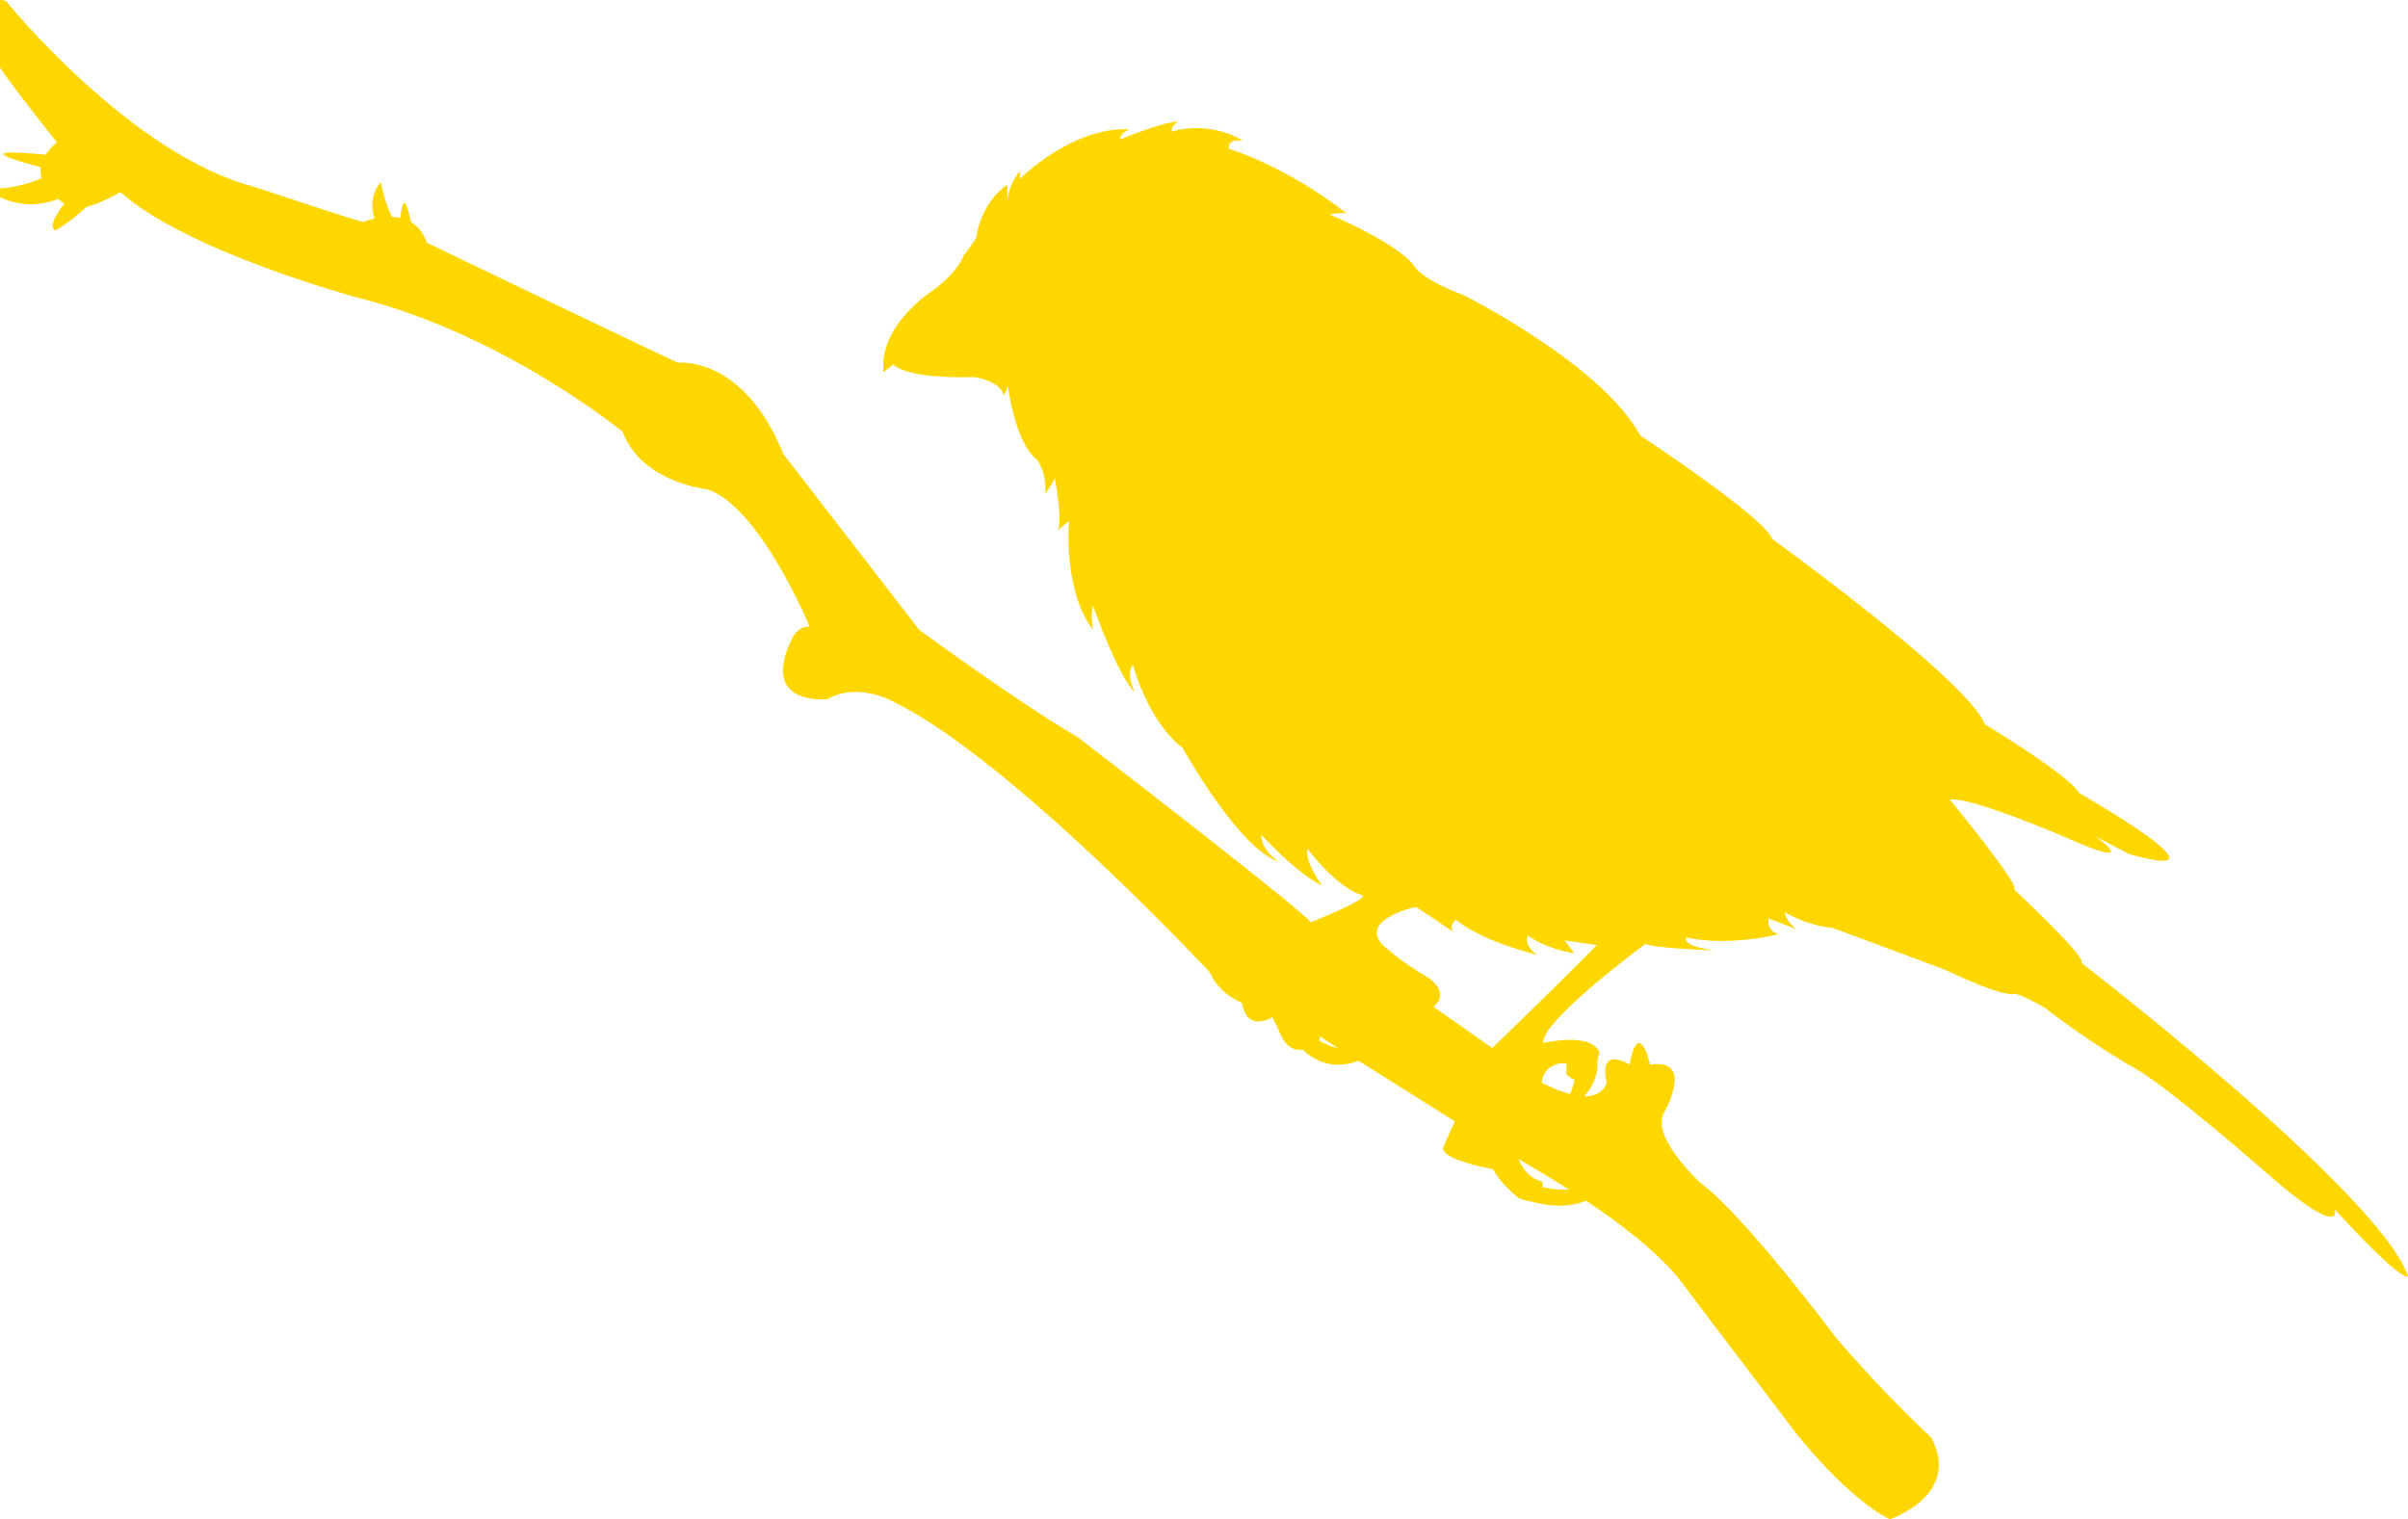 <?xml version="1.0" encoding="utf-8"?>
<!-- Generator: Adobe Illustrator 18.0.0, SVG Export Plug-In . SVG Version: 6.00 Build 0)  -->
<!DOCTYPE svg PUBLIC "-//W3C//DTD SVG 1.1//EN" "http://www.w3.org/Graphics/SVG/1.1/DTD/svg11.dtd">
<svg version="1.1" id="Слой_1" xmlns="http://www.w3.org/2000/svg" xmlns:xlink="http://www.w3.org/1999/xlink" x="0px" y="0px"
	 viewBox="0 103.7 1573.4 992.8" enable-background="new 0 103.7 1573.4 992.8" xml:space="preserve">
<path fill="#FFD700"      d="
	M1359.7,732.6c6.2-1.1-43.9-48-43.9-48c6.2,0-41.8-58.5-41.8-58.5c13.5-2,74.2,24.1,74.2,24.1c54.3,24.1,21,0,21,0l21.9,11.5
	c74.2,21-32.5-39.8-32.5-39.8c-6.2-11.5-61.6-44.9-61.6-44.9c-11.5-29.2-139-121.1-139-121.1c-4.2-13.5-86.3-67.7-86.3-67.7
	c-25-46.4-115.1-91.5-115.1-91.5c-28.7-10.9-32.5-19.1-32.5-19.1c-10.2-14.8-55.3-33.8-55.3-33.8c8.1-1.4,11-0.8,11-0.8
	c-41.1-31.8-77.2-42.2-77.2-42.2s0,0,0.8-3s8.9-2.2,8.9-2.2c-24.4-14-46.4-5.9-46.4-5.9c-1.4-3.7,4-6.4,4-6.4
	c-8.1-0.8-38,11.5-38,11.5c0-4.3,6.2-6.7,6.2-6.7c-38.4-1.4-71.7,32.5-71.7,32.5v-5.1c-8.2,10.2-8.2,19.9-8.2,19.9v-11
	c-18.2,12.6-20.3,34.8-20.3,34.8c-8.1,11.8-8.2,11.3-8.2,11.3s-3.6,11.8-23.4,25.3c0,0-32.3,21.9-29,51.2l6.4-5.3
	c0,0,5.3,9.5,53.3,8.4c0,0,17.7,2.8,18.8,12.3l2.8-6.1c0,0,4.5,36.5,19.1,48c0,0,6.2,7.3,5.3,21.9c0,0,4.2-5.3,6.2-10.4
	c0,0,5.3,28.3,2,34.5l7.3-6.2c0,0-4.2,44.9,15.7,71.1c0,0-2-9.5,0-15.7c0,0,15.7,44.9,27.2,56.4c0,0-6.2-12.6-1.1-17.7
	c0,0,9.5,36.5,32.5,54.3c0,0,36.5,65.8,62.7,74.2c0,0-11.5-7.3-11.5-17.7c0,0,21.4,23.9,39.8,33.4c0,0-11.5-15.7-9.5-24.1
	c0,0,18.8,25.2,35.6,30.3c6.1,1.9-33.4,17.7-33.4,17.7c-8.4-10.4-152.5-121.1-152.5-121.1c-36.5-21-103.4-70-103.4-70l-88.8-114.9
	c-26.1-64.7-68.9-59.6-68.9-59.6c-31.4-14.6-164-78.4-164-78.4c-2.3-6.7-6.1-11-10.4-13.5c-4.3-20.8-6.2-11.2-6.8-2.6
	c-1.9-0.5-3.7-0.6-5.6-0.8c-5.4-11-7.3-22.8-7.3-22.8c-7.1,8.9-6.2,17.9-4,23.9c-4.5,0.9-7.5,2.3-7.5,2.3
	c-11.5-3.1-71.4-23.1-71.4-23.1C85.1,204.7,4,104.5,4,104.5c-13.8-5.9-18,20.2-18,20.2c3.1,12.6,51.2,72,51.2,72
	c-3.3,2.8-5.6,5.4-7.3,8.1c-19.3-1.9-49.4-3.9-3.3,8.1c-0.3,2.6,0,5,0.6,7.3c-9.5,3.9-24.4,8.4-37.1,5.9c0,0,19.9,18.6,47.7,7.6
	c1.6,1.2,3,2.2,4.2,3c-5.1,6.7-10.1,14.8-6.1,17.5c0,0,5.7-1.9,20.8-15.4c10.2-2.5,22-9.6,22-9.6c42.9,38.7,154.7,68.9,154.7,68.9
	c96.1,24.1,173.4,87.7,173.4,87.7c12.6,33.4,55.4,37.6,55.4,37.6c34.5,11.5,66.9,89.9,66.9,89.9c-7.3-1.1-11.5,7.3-11.5,7.3
	c-21.9,44.9,23,39.9,23,39.9c19.9-11.3,42.4,1.2,43.8,2C661.4,600.5,790.5,739,790.5,739c6.2,14.6,21,19.9,21,19.9
	c3.1,19.9,19.9,9.5,19.9,9.5l4.2,8.4c3.7,11,10.2,13.4,15.8,12.9c6.5,6.2,18.6,13.7,36.3,7.1l62.9,39.6l-7.5,16.6
	c-3.1,8.4,32.5,14.6,32.5,14.6c5.3,10.4,16.8,18.9,16.8,18.9c3.3,1.4,5.9,2,7.9,2.2c2.5,0.8,21,6.1,36-0.5
	c22.4,14.9,45.3,32.6,59.5,49.5l78.4,103.3c0,0,32.5,41.3,60.6,55.4c0,0,47-15.7,27.2-53.3c0,0-31.1-28.6-62.7-65.8
	c0,0-58.5-78.4-87.7-100.3c0,0-31.4-28.3-25-44.9c0,0,21.9-37.3-8.4-32.8c0,0-7.3-31.7-13.5,0c0,0-20.3-13.2-14.9,11.8
	c0,0-2,9-14.6,8.9c5.3-6.1,9.3-13.8,8.5-23.1c0.9-3.1,1.4-5.6,1.4-5.6c-5.3-13.5-36.8-6.2-36.8-6.2c-1.1-14.6,66.9-64.7,66.9-64.7
	c6.2,3.1,44.9,4.2,44.9,4.2c-23-3.1-18-8.4-18-8.4c26.9,6.2,59.8-2,59.8-2c-8.4-3.1-6.2-10.4-6.2-10.4l18.8,7.3
	c-7.3-4.2-8.4-11.5-8.4-11.5c15.7,9.5,31.4,10.4,31.4,10.4l73.1,27.2c41.8,19.9,46,15.7,46,15.7c7.3,2,19.9,9.5,19.9,9.5
	c25,19.9,55.4,37.6,55.4,37.6c19.9,9.5,87.7,68.9,87.7,68.9c52.2,46,46,25,46,25c44.9,49.1,48,43.9,48,43.9
	C1554.1,882.1,1359.7,732.6,1359.7,732.6z M862.1,783.7c0.2-0.9,0.3-1.9,0.3-2.8l12.3,7.8C870.3,787.6,866.1,786,862.1,783.7z
	 M1023.5,798.4v7.3c1.7,1.7,4,3,5.4,3.6c-0.9,2.8-1.4,6.1-3,9.2c-4.8-1.2-11.6-3.6-18.6-7.5C1009.4,796.7,1023.5,798.4,1023.5,798.4
	z M1025.2,881c-5.4,0.2-11.3-0.2-17.2-1.6c0-2-0.3-3.6-0.3-3.6c-9-2.2-13.7-10.2-15.5-14.8C1001.2,866.3,1012.8,873.1,1025.2,881z
	 M975.1,788.5l-38.5-27c11.5-9.2-3.1-18.8-3.1-18.8c-17.7-10.4-26.1-18.2-26.1-18.2c-25-18.8,17.7-28.3,17.7-28.3l24.7,16.5
	c-3.6-3.9,1.4-8.1,1.4-8.1c17.7,14.6,53.3,23,53.3,23c-9.5-6.2-6.2-12.6-6.2-12.6c13.5,9.5,30.3,11.5,30.3,11.5l-6.2-8.4
	c13.5,2,21,3.1,21,3.1C1032.2,732.9,990.8,773.3,975.1,788.5z"/>
</svg>
